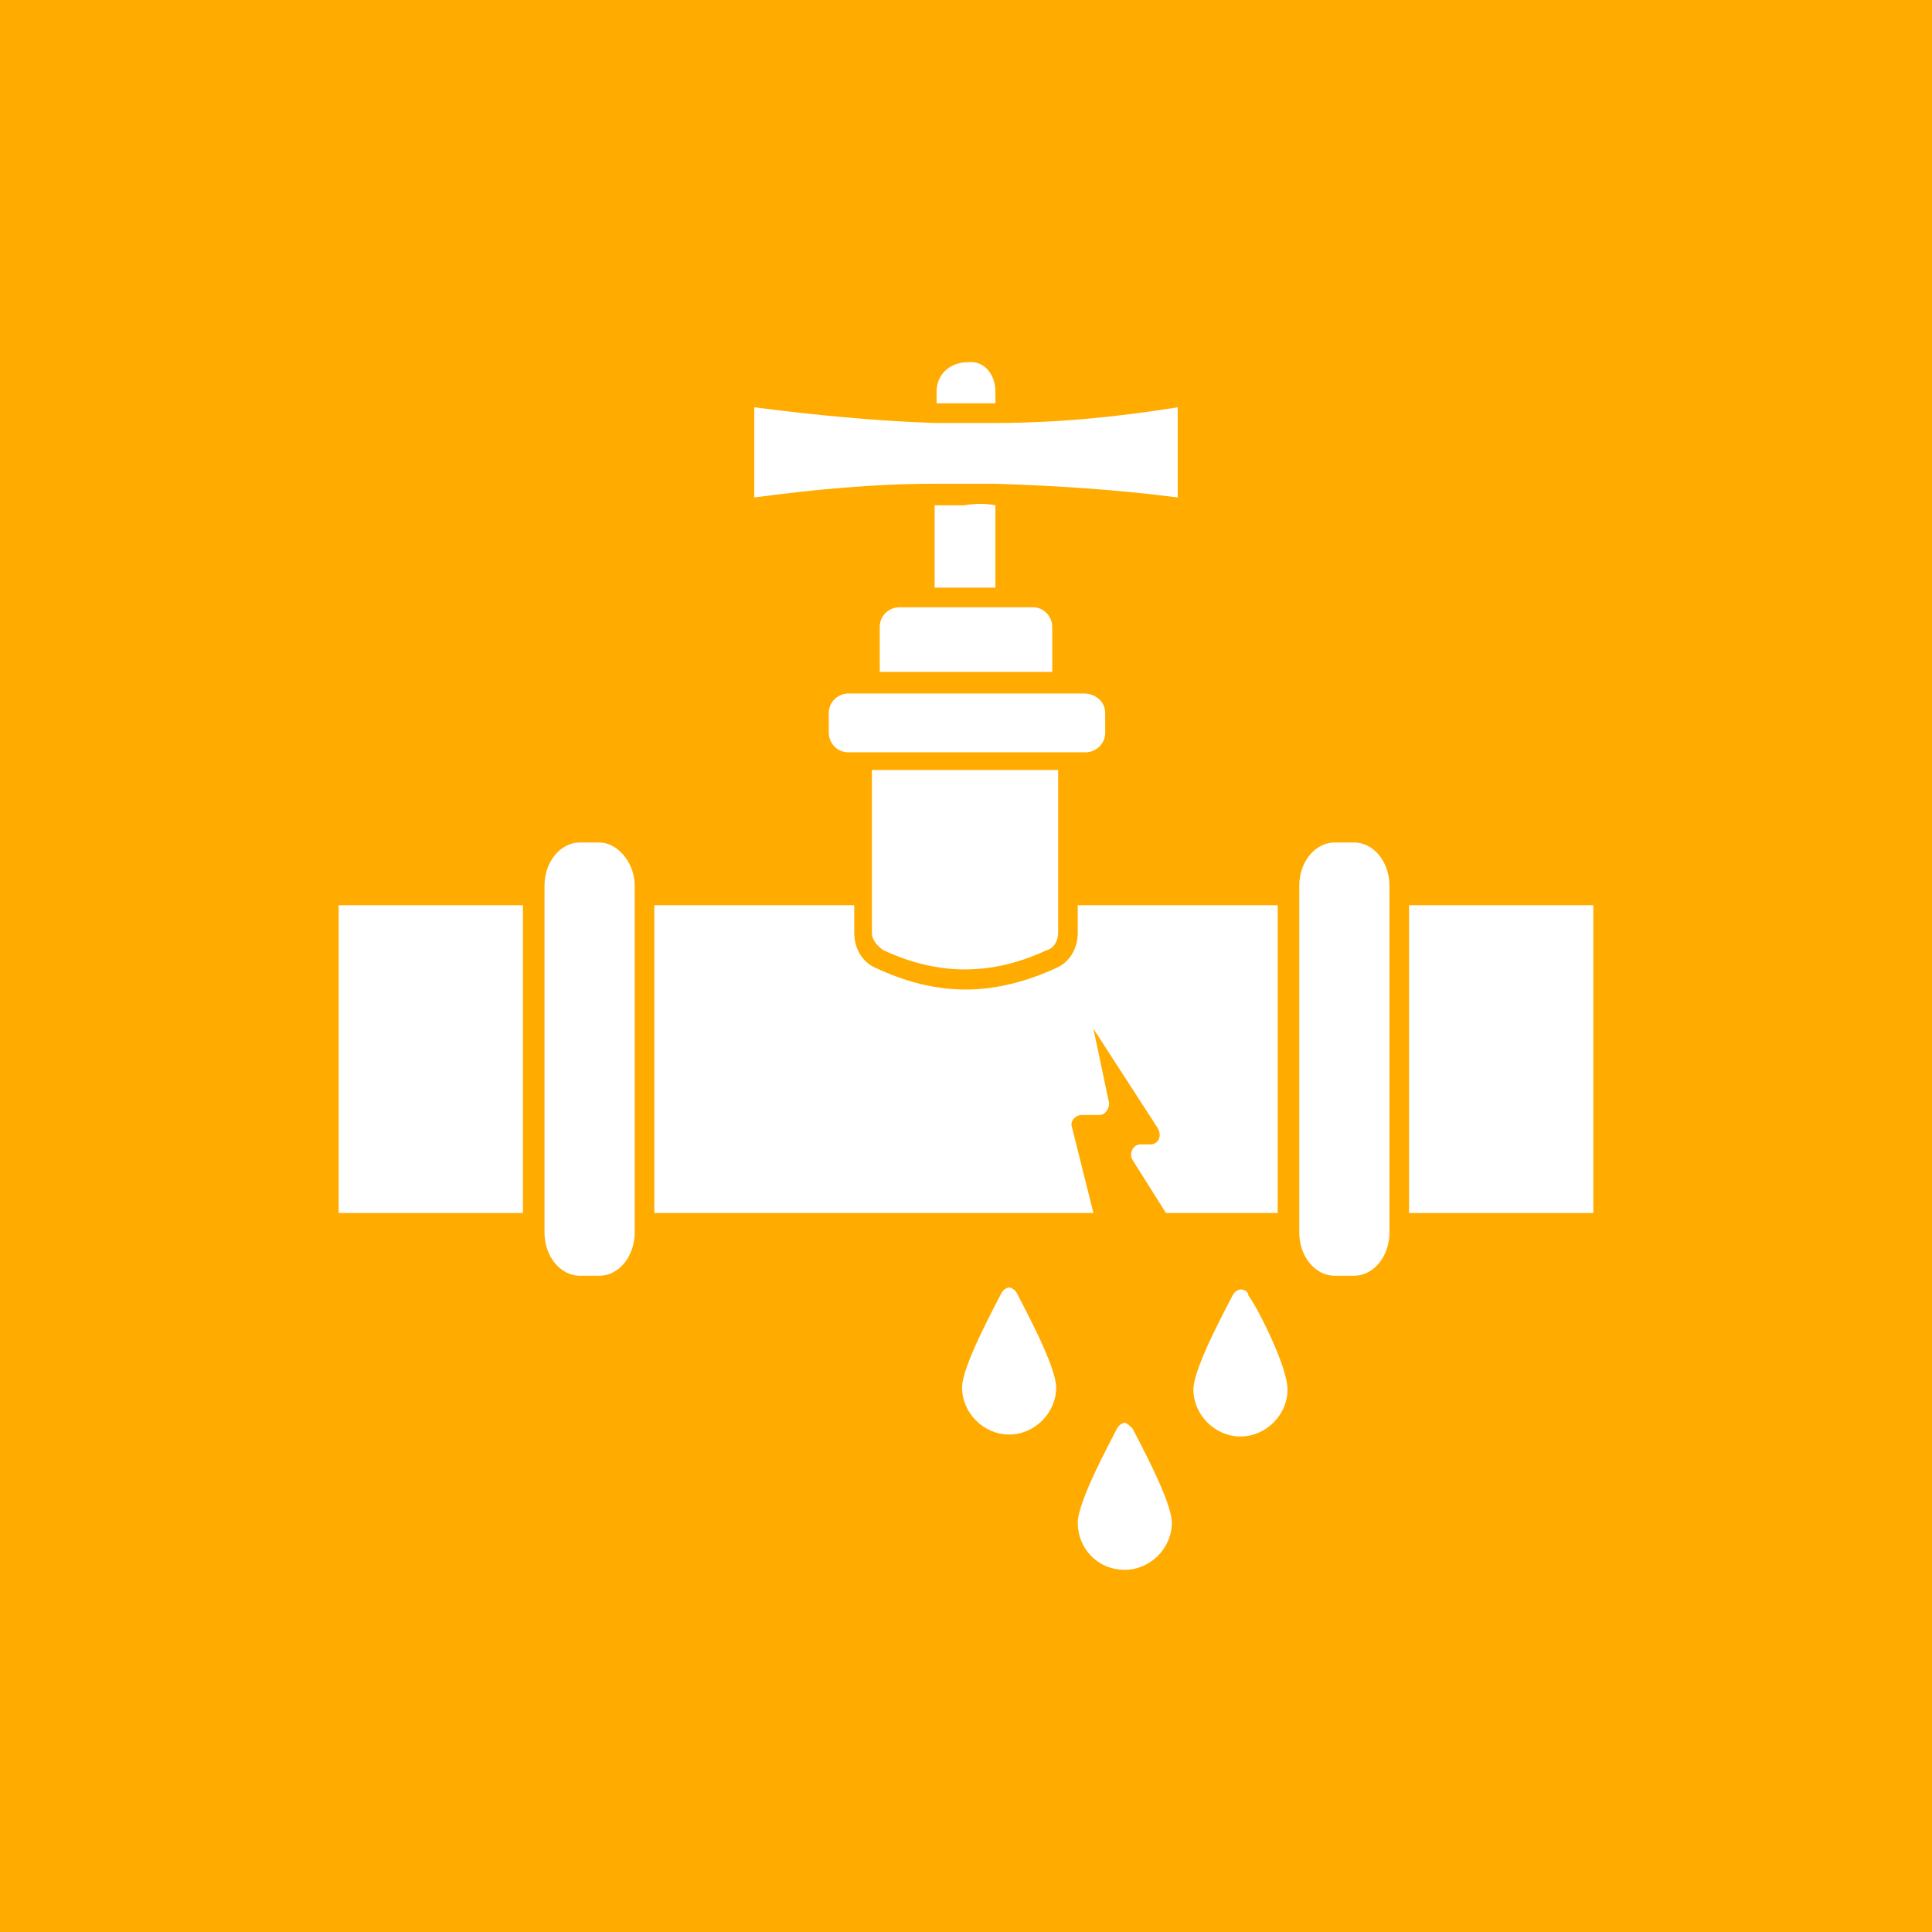 <svg xmlns="http://www.w3.org/2000/svg" xmlns:xlink="http://www.w3.org/1999/xlink" width="100" height="100" viewBox="0 0 100 100"><rect width="100%" height="100%" fill="#ffab00"></rect><g transform="translate(50 50) scale(0.69 0.69) rotate(0) translate(-50 -50)" style="fill:#ffffff"><svg fill="#ffffff" xmlns="http://www.w3.org/2000/svg" xmlns:xlink="http://www.w3.org/1999/xlink" version="1.1" x="0px" y="0px" viewBox="0 0 68 68" enable-background="new 0 0 68 68" xml:space="preserve"><g><rect x="2" y="30.9" width="9.4" height="15.7"></rect><path d="M49.9,30.9v15.7h-5.7l-1.7-2.7c-0.2-0.3,0-0.8,0.4-0.8h0.5c0.4,0,0.6-0.4,0.4-0.8l-3.3-5.1l0.8,3.8c0,0.3-0.2,0.6-0.5,0.6   h-0.9c-0.3,0-0.6,0.3-0.5,0.6l1.1,4.4H18.1V30.9h10.2v1.4c0,0.8,0.4,1.5,1.1,1.8c1.5,0.7,3,1.1,4.6,1.1c1.5,0,3.1-0.4,4.6-1.1   c0.7-0.3,1.1-1,1.1-1.8v-1.4H49.9z"></path><rect x="56.6" y="30.9" width="9.4" height="15.7"></rect><path d="M55.6,29.9v17.7c0,1.2-0.8,2.2-1.8,2.2h-1c-1,0-1.8-1-1.8-2.2V29.9c0-1.2,0.8-2.2,1.8-2.2h1C54.8,27.7,55.6,28.7,55.6,29.9   z"></path><path d="M17.1,29.9v17.7c0,1.2-0.8,2.2-1.8,2.2h-1c-1,0-1.8-1-1.8-2.2V29.9c0-1.2,0.8-2.2,1.8-2.2h1C16.2,27.7,17.1,28.7,17.1,29.9   z"></path><path d="M38.7,24v8.3c0,0.4-0.2,0.8-0.6,0.9c-2.8,1.3-5.5,1.3-8.3,0c-0.3-0.2-0.6-0.5-0.6-0.9V24H38.7z"></path><path d="M41.1,21.1v1c0,0.6-0.5,1-1,1H28c-0.6,0-1-0.5-1-1v-1c0-0.6,0.5-1,1-1H40C40.6,20.1,41.1,20.5,41.1,21.1z"></path><path d="M38.4,16.7V19h-8.8v-2.3c0-0.6,0.5-1,1-1h6.8C38,15.7,38.4,16.2,38.4,16.7z"></path><path d="M35.5,4.7v0.6c0,0,0,0,0,0c-0.5,0-1,0-1.5,0s-1,0-1.5,0c0,0,0,0,0,0V4.7c0-0.9,0.7-1.5,1.6-1.5C34.9,3.1,35.5,3.8,35.5,4.7   z"></path><path d="M35.5,10.5v4.2h-3.1v-4.2h0c0.5,0,1,0,1.5,0C34.5,10.4,35,10.4,35.5,10.5L35.5,10.5z"></path><path d="M44.8,5.5v4.6c-3.1-0.4-6.2-0.6-9.3-0.7c-1,0-2.1,0-3.1,0c-3.1,0-6.2,0.3-9.2,0.7V5.5c3.1,0.4,6.2,0.7,9.2,0.8   c1,0,2.1,0,3.1,0C38.6,6.3,41.7,6,44.8,5.5z"></path><path d="M36.6,50.7c0.3,0.6,2,3.7,2,4.8c0,1.3-1.1,2.4-2.4,2.4c-1.3,0-2.4-1.1-2.4-2.4c0-1.1,1.7-4.2,2-4.8   c0.1-0.2,0.3-0.3,0.4-0.3C36.3,50.4,36.5,50.5,36.6,50.7z"></path><path d="M42.5,57.6c0.3,0.6,2,3.7,2,4.8c0,1.3-1.1,2.4-2.4,2.4c-1.4,0-2.4-1.1-2.4-2.4c0-1.1,1.7-4.2,2-4.8   c0.1-0.2,0.3-0.3,0.4-0.3C42.2,57.3,42.4,57.5,42.5,57.6z"></path><path d="M50.4,55.6c0,1.3-1.1,2.4-2.4,2.4c-1.3,0-2.4-1.1-2.4-2.4c0-1.1,1.7-4.2,2-4.8c0.1-0.2,0.3-0.3,0.4-0.3h0   c0.2,0,0.4,0.1,0.4,0.3C48.8,51.3,50.4,54.4,50.4,55.6z"></path></g></svg></g></svg>